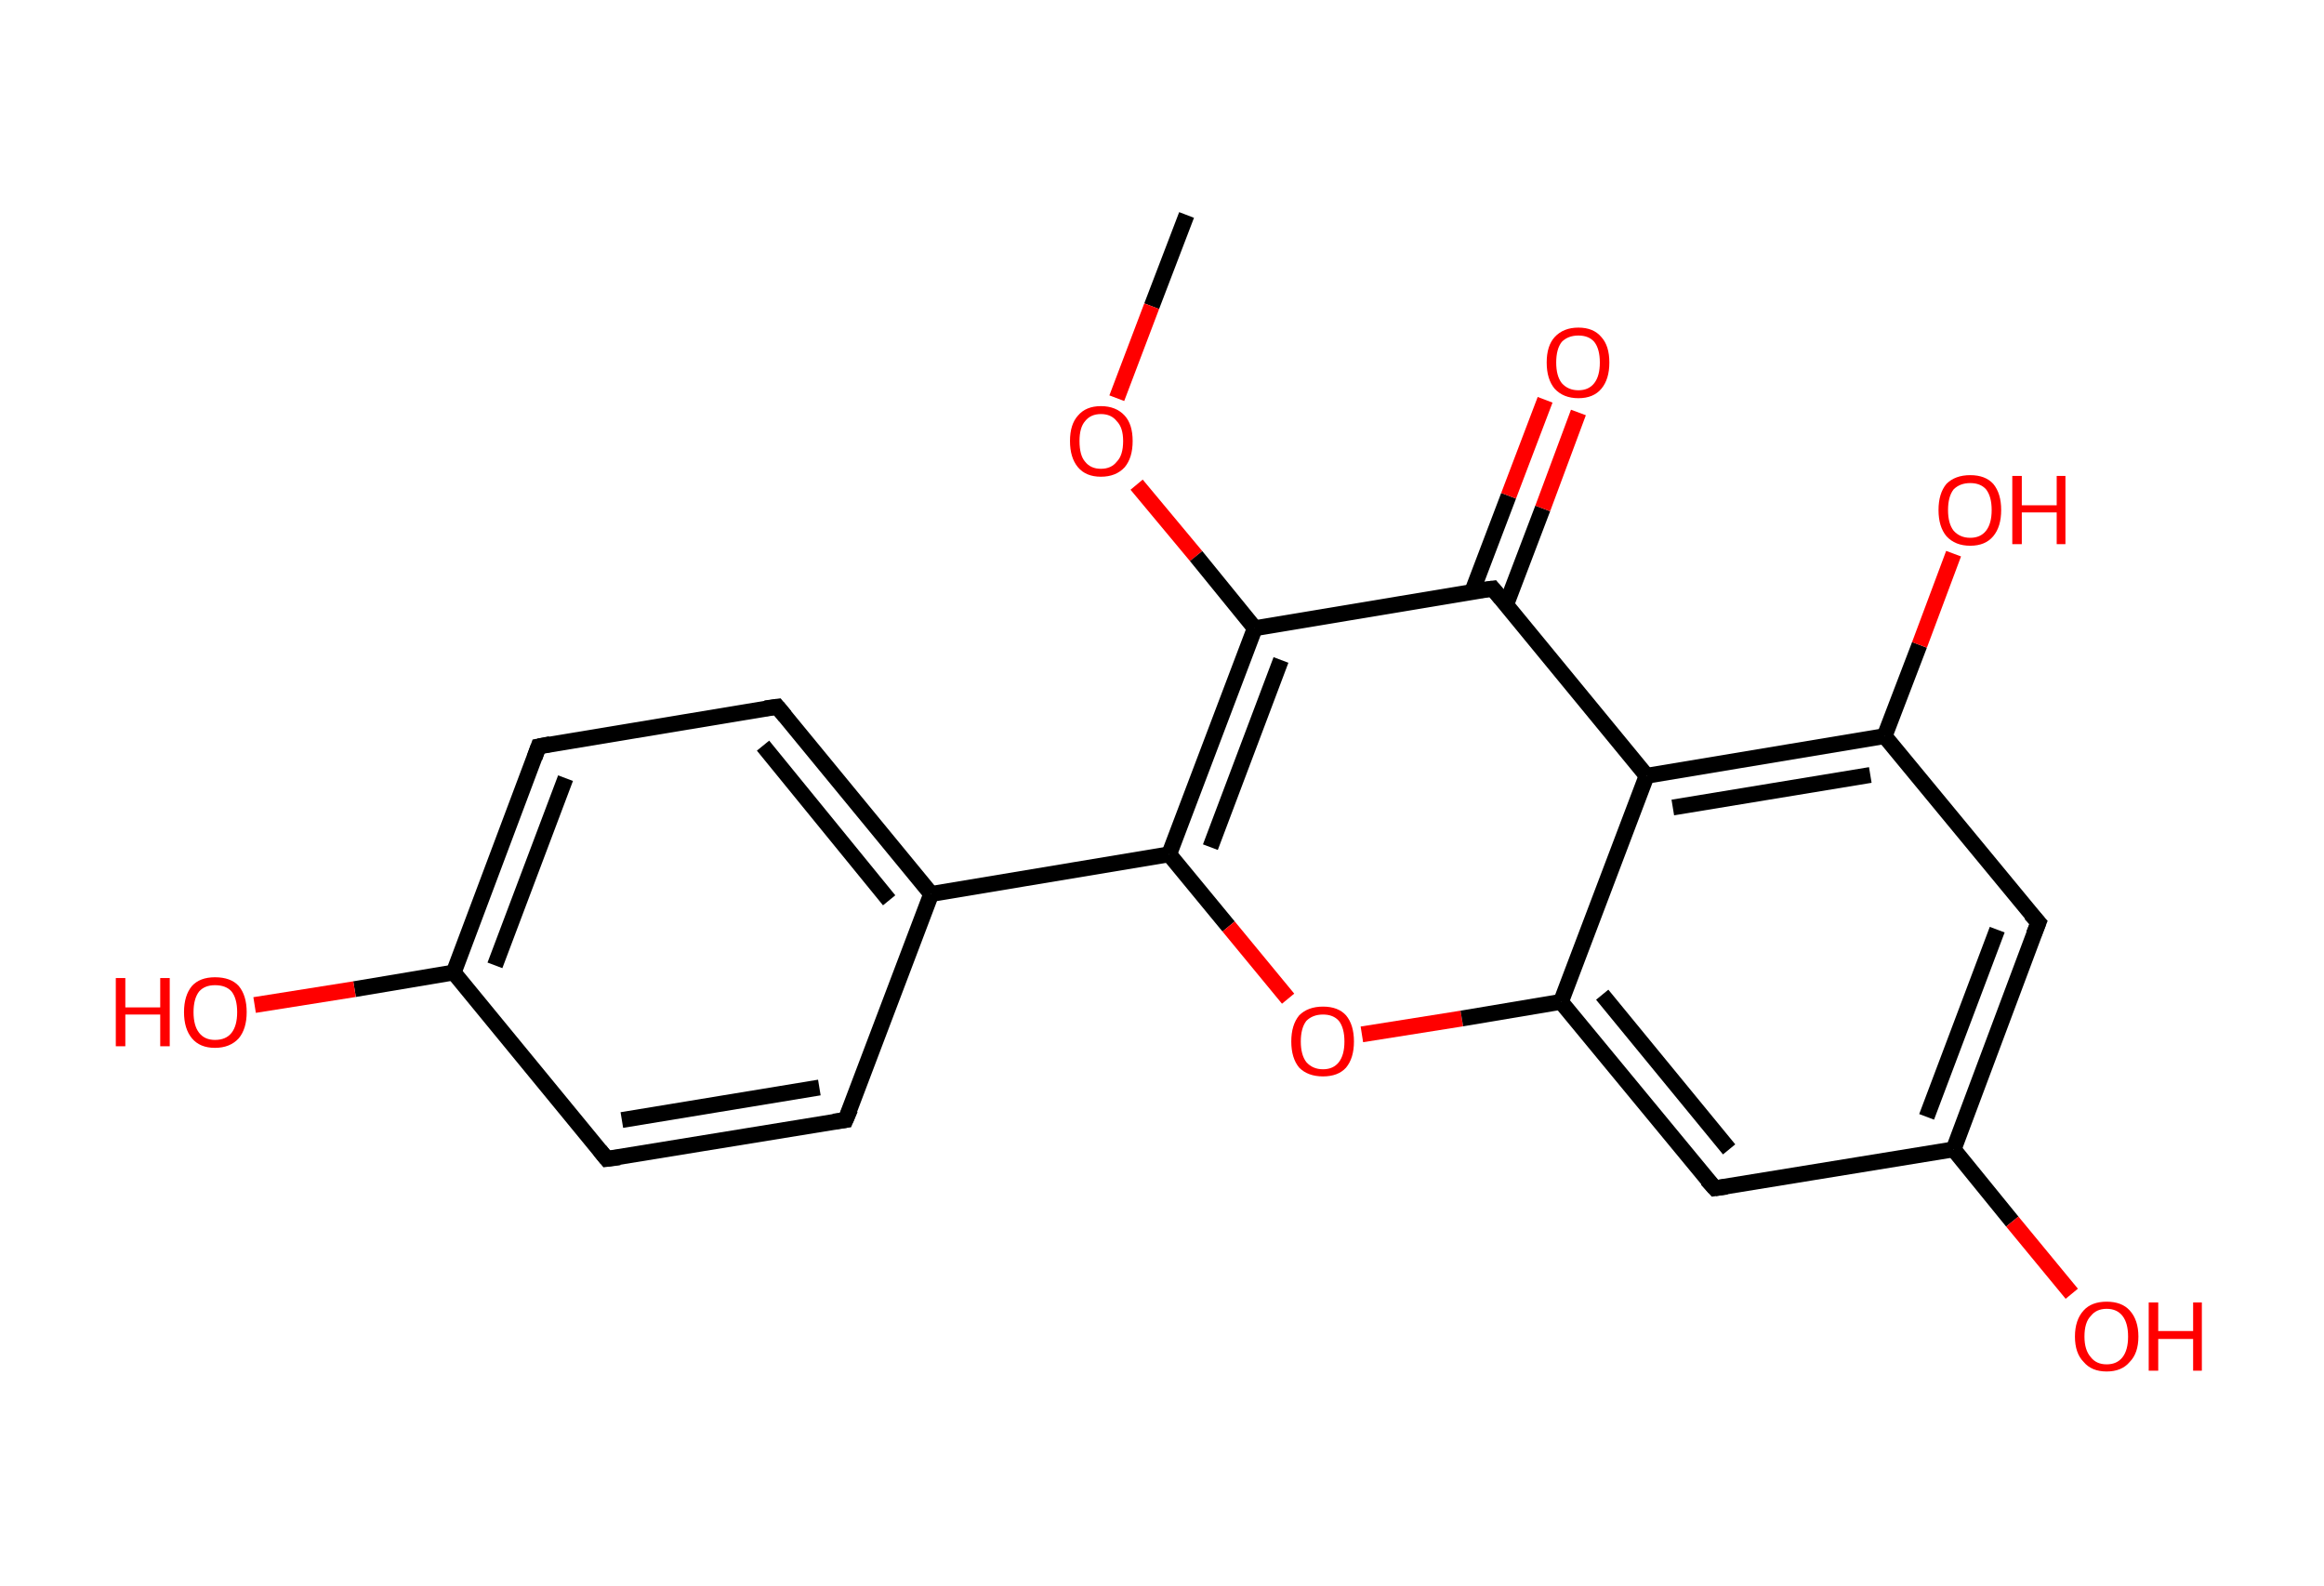 <?xml version='1.0' encoding='ASCII' standalone='yes'?>
<svg xmlns="http://www.w3.org/2000/svg" xmlns:rdkit="http://www.rdkit.org/xml" xmlns:xlink="http://www.w3.org/1999/xlink" version="1.1" baseProfile="full" xml:space="preserve" width="293px" height="200px" viewBox="0 0 293 200">
<!-- END OF HEADER -->
<rect style="opacity:1.0;fill:#FFFFFF;stroke:none" width="293.0" height="200.0" x="0.0" y="0.0"> </rect>
<path class="bond-0 atom-0 atom-1" d="M 149.6,27.1 L 145.2,38.6" style="fill:none;fill-rule:evenodd;stroke:#000000;stroke-width:2.0px;stroke-linecap:butt;stroke-linejoin:miter;stroke-opacity:1"/>
<path class="bond-0 atom-0 atom-1" d="M 145.2,38.6 L 140.8,50.2" style="fill:none;fill-rule:evenodd;stroke:#FF0000;stroke-width:2.0px;stroke-linecap:butt;stroke-linejoin:miter;stroke-opacity:1"/>
<path class="bond-1 atom-1 atom-2" d="M 143.3,61.1 L 150.8,70.1" style="fill:none;fill-rule:evenodd;stroke:#FF0000;stroke-width:2.0px;stroke-linecap:butt;stroke-linejoin:miter;stroke-opacity:1"/>
<path class="bond-1 atom-1 atom-2" d="M 150.8,70.1 L 158.2,79.2" style="fill:none;fill-rule:evenodd;stroke:#000000;stroke-width:2.0px;stroke-linecap:butt;stroke-linejoin:miter;stroke-opacity:1"/>
<path class="bond-2 atom-2 atom-3" d="M 158.2,79.2 L 147.4,107.7" style="fill:none;fill-rule:evenodd;stroke:#000000;stroke-width:2.0px;stroke-linecap:butt;stroke-linejoin:miter;stroke-opacity:1"/>
<path class="bond-2 atom-2 atom-3" d="M 161.5,83.2 L 152.6,106.8" style="fill:none;fill-rule:evenodd;stroke:#000000;stroke-width:2.0px;stroke-linecap:butt;stroke-linejoin:miter;stroke-opacity:1"/>
<path class="bond-3 atom-3 atom-4" d="M 147.4,107.7 L 117.4,112.7" style="fill:none;fill-rule:evenodd;stroke:#000000;stroke-width:2.0px;stroke-linecap:butt;stroke-linejoin:miter;stroke-opacity:1"/>
<path class="bond-4 atom-4 atom-5" d="M 117.4,112.7 L 98.0,89.1" style="fill:none;fill-rule:evenodd;stroke:#000000;stroke-width:2.0px;stroke-linecap:butt;stroke-linejoin:miter;stroke-opacity:1"/>
<path class="bond-4 atom-4 atom-5" d="M 112.1,113.5 L 96.2,94.0" style="fill:none;fill-rule:evenodd;stroke:#000000;stroke-width:2.0px;stroke-linecap:butt;stroke-linejoin:miter;stroke-opacity:1"/>
<path class="bond-5 atom-5 atom-6" d="M 98.0,89.1 L 67.9,94.1" style="fill:none;fill-rule:evenodd;stroke:#000000;stroke-width:2.0px;stroke-linecap:butt;stroke-linejoin:miter;stroke-opacity:1"/>
<path class="bond-6 atom-6 atom-7" d="M 67.9,94.1 L 57.2,122.6" style="fill:none;fill-rule:evenodd;stroke:#000000;stroke-width:2.0px;stroke-linecap:butt;stroke-linejoin:miter;stroke-opacity:1"/>
<path class="bond-6 atom-6 atom-7" d="M 71.3,98.1 L 62.4,121.7" style="fill:none;fill-rule:evenodd;stroke:#000000;stroke-width:2.0px;stroke-linecap:butt;stroke-linejoin:miter;stroke-opacity:1"/>
<path class="bond-7 atom-7 atom-8" d="M 57.2,122.6 L 44.7,124.7" style="fill:none;fill-rule:evenodd;stroke:#000000;stroke-width:2.0px;stroke-linecap:butt;stroke-linejoin:miter;stroke-opacity:1"/>
<path class="bond-7 atom-7 atom-8" d="M 44.7,124.7 L 32.1,126.7" style="fill:none;fill-rule:evenodd;stroke:#FF0000;stroke-width:2.0px;stroke-linecap:butt;stroke-linejoin:miter;stroke-opacity:1"/>
<path class="bond-8 atom-7 atom-9" d="M 57.2,122.6 L 76.5,146.1" style="fill:none;fill-rule:evenodd;stroke:#000000;stroke-width:2.0px;stroke-linecap:butt;stroke-linejoin:miter;stroke-opacity:1"/>
<path class="bond-9 atom-9 atom-10" d="M 76.5,146.1 L 106.6,141.2" style="fill:none;fill-rule:evenodd;stroke:#000000;stroke-width:2.0px;stroke-linecap:butt;stroke-linejoin:miter;stroke-opacity:1"/>
<path class="bond-9 atom-9 atom-10" d="M 78.4,141.2 L 103.3,137.1" style="fill:none;fill-rule:evenodd;stroke:#000000;stroke-width:2.0px;stroke-linecap:butt;stroke-linejoin:miter;stroke-opacity:1"/>
<path class="bond-10 atom-3 atom-11" d="M 147.4,107.7 L 154.9,116.8" style="fill:none;fill-rule:evenodd;stroke:#000000;stroke-width:2.0px;stroke-linecap:butt;stroke-linejoin:miter;stroke-opacity:1"/>
<path class="bond-10 atom-3 atom-11" d="M 154.9,116.8 L 162.4,125.9" style="fill:none;fill-rule:evenodd;stroke:#FF0000;stroke-width:2.0px;stroke-linecap:butt;stroke-linejoin:miter;stroke-opacity:1"/>
<path class="bond-11 atom-11 atom-12" d="M 171.7,130.4 L 184.3,128.4" style="fill:none;fill-rule:evenodd;stroke:#FF0000;stroke-width:2.0px;stroke-linecap:butt;stroke-linejoin:miter;stroke-opacity:1"/>
<path class="bond-11 atom-11 atom-12" d="M 184.3,128.4 L 196.8,126.3" style="fill:none;fill-rule:evenodd;stroke:#000000;stroke-width:2.0px;stroke-linecap:butt;stroke-linejoin:miter;stroke-opacity:1"/>
<path class="bond-12 atom-12 atom-13" d="M 196.8,126.3 L 216.2,149.8" style="fill:none;fill-rule:evenodd;stroke:#000000;stroke-width:2.0px;stroke-linecap:butt;stroke-linejoin:miter;stroke-opacity:1"/>
<path class="bond-12 atom-12 atom-13" d="M 202.0,125.4 L 218.0,144.9" style="fill:none;fill-rule:evenodd;stroke:#000000;stroke-width:2.0px;stroke-linecap:butt;stroke-linejoin:miter;stroke-opacity:1"/>
<path class="bond-13 atom-13 atom-14" d="M 216.2,149.8 L 246.3,144.9" style="fill:none;fill-rule:evenodd;stroke:#000000;stroke-width:2.0px;stroke-linecap:butt;stroke-linejoin:miter;stroke-opacity:1"/>
<path class="bond-14 atom-14 atom-15" d="M 246.3,144.9 L 253.7,154.0" style="fill:none;fill-rule:evenodd;stroke:#000000;stroke-width:2.0px;stroke-linecap:butt;stroke-linejoin:miter;stroke-opacity:1"/>
<path class="bond-14 atom-14 atom-15" d="M 253.7,154.0 L 261.2,163.1" style="fill:none;fill-rule:evenodd;stroke:#FF0000;stroke-width:2.0px;stroke-linecap:butt;stroke-linejoin:miter;stroke-opacity:1"/>
<path class="bond-15 atom-14 atom-16" d="M 246.3,144.9 L 257.0,116.3" style="fill:none;fill-rule:evenodd;stroke:#000000;stroke-width:2.0px;stroke-linecap:butt;stroke-linejoin:miter;stroke-opacity:1"/>
<path class="bond-15 atom-14 atom-16" d="M 242.9,140.8 L 251.8,117.2" style="fill:none;fill-rule:evenodd;stroke:#000000;stroke-width:2.0px;stroke-linecap:butt;stroke-linejoin:miter;stroke-opacity:1"/>
<path class="bond-16 atom-16 atom-17" d="M 257.0,116.3 L 237.6,92.8" style="fill:none;fill-rule:evenodd;stroke:#000000;stroke-width:2.0px;stroke-linecap:butt;stroke-linejoin:miter;stroke-opacity:1"/>
<path class="bond-17 atom-17 atom-18" d="M 237.6,92.8 L 242.0,81.3" style="fill:none;fill-rule:evenodd;stroke:#000000;stroke-width:2.0px;stroke-linecap:butt;stroke-linejoin:miter;stroke-opacity:1"/>
<path class="bond-17 atom-17 atom-18" d="M 242.0,81.3 L 246.3,69.8" style="fill:none;fill-rule:evenodd;stroke:#FF0000;stroke-width:2.0px;stroke-linecap:butt;stroke-linejoin:miter;stroke-opacity:1"/>
<path class="bond-18 atom-17 atom-19" d="M 237.6,92.8 L 207.6,97.8" style="fill:none;fill-rule:evenodd;stroke:#000000;stroke-width:2.0px;stroke-linecap:butt;stroke-linejoin:miter;stroke-opacity:1"/>
<path class="bond-18 atom-17 atom-19" d="M 235.8,97.7 L 210.9,101.8" style="fill:none;fill-rule:evenodd;stroke:#000000;stroke-width:2.0px;stroke-linecap:butt;stroke-linejoin:miter;stroke-opacity:1"/>
<path class="bond-19 atom-19 atom-20" d="M 207.6,97.8 L 188.2,74.2" style="fill:none;fill-rule:evenodd;stroke:#000000;stroke-width:2.0px;stroke-linecap:butt;stroke-linejoin:miter;stroke-opacity:1"/>
<path class="bond-20 atom-20 atom-21" d="M 189.9,76.2 L 194.5,64.1" style="fill:none;fill-rule:evenodd;stroke:#000000;stroke-width:2.0px;stroke-linecap:butt;stroke-linejoin:miter;stroke-opacity:1"/>
<path class="bond-20 atom-20 atom-21" d="M 194.5,64.1 L 199.0,52.0" style="fill:none;fill-rule:evenodd;stroke:#FF0000;stroke-width:2.0px;stroke-linecap:butt;stroke-linejoin:miter;stroke-opacity:1"/>
<path class="bond-20 atom-20 atom-21" d="M 185.6,74.6 L 190.2,62.5" style="fill:none;fill-rule:evenodd;stroke:#000000;stroke-width:2.0px;stroke-linecap:butt;stroke-linejoin:miter;stroke-opacity:1"/>
<path class="bond-20 atom-20 atom-21" d="M 190.2,62.5 L 194.8,50.4" style="fill:none;fill-rule:evenodd;stroke:#FF0000;stroke-width:2.0px;stroke-linecap:butt;stroke-linejoin:miter;stroke-opacity:1"/>
<path class="bond-21 atom-20 atom-2" d="M 188.2,74.2 L 158.2,79.2" style="fill:none;fill-rule:evenodd;stroke:#000000;stroke-width:2.0px;stroke-linecap:butt;stroke-linejoin:miter;stroke-opacity:1"/>
<path class="bond-22 atom-10 atom-4" d="M 106.6,141.2 L 117.4,112.7" style="fill:none;fill-rule:evenodd;stroke:#000000;stroke-width:2.0px;stroke-linecap:butt;stroke-linejoin:miter;stroke-opacity:1"/>
<path class="bond-23 atom-19 atom-12" d="M 207.6,97.8 L 196.8,126.3" style="fill:none;fill-rule:evenodd;stroke:#000000;stroke-width:2.0px;stroke-linecap:butt;stroke-linejoin:miter;stroke-opacity:1"/>
<path d="M 99.0,90.3 L 98.0,89.1 L 96.5,89.3" style="fill:none;stroke:#000000;stroke-width:2.0px;stroke-linecap:butt;stroke-linejoin:miter;stroke-opacity:1;"/>
<path d="M 69.4,93.8 L 67.9,94.1 L 67.4,95.5" style="fill:none;stroke:#000000;stroke-width:2.0px;stroke-linecap:butt;stroke-linejoin:miter;stroke-opacity:1;"/>
<path d="M 75.6,145.0 L 76.5,146.1 L 78.1,145.9" style="fill:none;stroke:#000000;stroke-width:2.0px;stroke-linecap:butt;stroke-linejoin:miter;stroke-opacity:1;"/>
<path d="M 105.1,141.4 L 106.6,141.2 L 107.2,139.8" style="fill:none;stroke:#000000;stroke-width:2.0px;stroke-linecap:butt;stroke-linejoin:miter;stroke-opacity:1;"/>
<path d="M 215.2,148.7 L 216.2,149.8 L 217.7,149.6" style="fill:none;stroke:#000000;stroke-width:2.0px;stroke-linecap:butt;stroke-linejoin:miter;stroke-opacity:1;"/>
<path d="M 256.4,117.8 L 257.0,116.3 L 256.0,115.2" style="fill:none;stroke:#000000;stroke-width:2.0px;stroke-linecap:butt;stroke-linejoin:miter;stroke-opacity:1;"/>
<path d="M 189.2,75.4 L 188.2,74.2 L 186.7,74.4" style="fill:none;stroke:#000000;stroke-width:2.0px;stroke-linecap:butt;stroke-linejoin:miter;stroke-opacity:1;"/>
<path class="atom-1" d="M 134.9 55.6 Q 134.9 53.5, 135.9 52.4 Q 136.9 51.2, 138.8 51.2 Q 140.7 51.2, 141.8 52.4 Q 142.8 53.5, 142.8 55.6 Q 142.8 57.7, 141.8 58.9 Q 140.7 60.1, 138.8 60.1 Q 136.9 60.1, 135.9 58.9 Q 134.9 57.7, 134.9 55.6 M 138.8 59.1 Q 140.1 59.1, 140.8 58.2 Q 141.6 57.4, 141.6 55.6 Q 141.6 53.9, 140.8 53.1 Q 140.1 52.2, 138.8 52.2 Q 137.5 52.2, 136.8 53.1 Q 136.1 53.9, 136.1 55.6 Q 136.1 57.4, 136.8 58.2 Q 137.5 59.1, 138.8 59.1 " fill="#FF0000"/>
<path class="atom-8" d="M 14.6 123.3 L 15.8 123.3 L 15.8 127.0 L 20.2 127.0 L 20.2 123.3 L 21.4 123.3 L 21.4 131.9 L 20.2 131.9 L 20.2 127.9 L 15.8 127.9 L 15.8 131.9 L 14.6 131.9 L 14.6 123.3 " fill="#FF0000"/>
<path class="atom-8" d="M 23.2 127.6 Q 23.2 125.5, 24.2 124.3 Q 25.2 123.2, 27.1 123.2 Q 29.1 123.2, 30.1 124.3 Q 31.1 125.5, 31.1 127.6 Q 31.1 129.7, 30.1 130.9 Q 29.0 132.1, 27.1 132.1 Q 25.2 132.1, 24.2 130.9 Q 23.2 129.7, 23.2 127.6 M 27.1 131.1 Q 28.5 131.1, 29.2 130.2 Q 29.9 129.3, 29.9 127.6 Q 29.9 125.9, 29.2 125.0 Q 28.5 124.2, 27.1 124.2 Q 25.8 124.2, 25.1 125.0 Q 24.4 125.9, 24.4 127.6 Q 24.4 129.3, 25.1 130.2 Q 25.8 131.1, 27.1 131.1 " fill="#FF0000"/>
<path class="atom-11" d="M 162.8 131.3 Q 162.8 129.2, 163.8 128.0 Q 164.9 126.9, 166.8 126.9 Q 168.7 126.9, 169.7 128.0 Q 170.7 129.2, 170.7 131.3 Q 170.7 133.4, 169.7 134.6 Q 168.7 135.7, 166.8 135.7 Q 164.9 135.7, 163.8 134.6 Q 162.8 133.4, 162.8 131.3 M 166.8 134.8 Q 168.1 134.8, 168.8 133.9 Q 169.5 133.0, 169.5 131.3 Q 169.5 129.6, 168.8 128.7 Q 168.1 127.9, 166.8 127.9 Q 165.5 127.9, 164.7 128.7 Q 164.0 129.6, 164.0 131.3 Q 164.0 133.0, 164.7 133.9 Q 165.5 134.8, 166.8 134.8 " fill="#FF0000"/>
<path class="atom-15" d="M 261.6 168.5 Q 261.6 166.4, 262.7 165.2 Q 263.7 164.1, 265.6 164.1 Q 267.5 164.1, 268.5 165.2 Q 269.6 166.4, 269.6 168.5 Q 269.6 170.6, 268.5 171.7 Q 267.5 172.9, 265.6 172.9 Q 263.7 172.9, 262.7 171.7 Q 261.6 170.6, 261.6 168.5 M 265.6 172.0 Q 266.9 172.0, 267.6 171.1 Q 268.3 170.2, 268.3 168.5 Q 268.3 166.8, 267.6 165.9 Q 266.9 165.0, 265.6 165.0 Q 264.3 165.0, 263.6 165.9 Q 262.8 166.7, 262.8 168.5 Q 262.8 170.2, 263.6 171.1 Q 264.3 172.0, 265.6 172.0 " fill="#FF0000"/>
<path class="atom-15" d="M 270.9 164.2 L 272.1 164.2 L 272.1 167.8 L 276.5 167.8 L 276.5 164.2 L 277.6 164.2 L 277.6 172.8 L 276.5 172.8 L 276.5 168.8 L 272.1 168.8 L 272.1 172.8 L 270.9 172.8 L 270.9 164.2 " fill="#FF0000"/>
<path class="atom-18" d="M 244.4 64.3 Q 244.4 62.2, 245.4 61.0 Q 246.5 59.9, 248.4 59.9 Q 250.3 59.9, 251.3 61.0 Q 252.3 62.2, 252.3 64.3 Q 252.3 66.4, 251.3 67.6 Q 250.3 68.8, 248.4 68.8 Q 246.5 68.8, 245.4 67.6 Q 244.4 66.4, 244.4 64.3 M 248.4 67.8 Q 249.7 67.8, 250.4 66.9 Q 251.1 66.0, 251.1 64.3 Q 251.1 62.6, 250.4 61.7 Q 249.7 60.9, 248.4 60.9 Q 247.1 60.9, 246.3 61.7 Q 245.6 62.6, 245.6 64.3 Q 245.6 66.0, 246.3 66.9 Q 247.1 67.8, 248.4 67.8 " fill="#FF0000"/>
<path class="atom-18" d="M 253.7 60.0 L 254.9 60.0 L 254.9 63.7 L 259.3 63.7 L 259.3 60.0 L 260.4 60.0 L 260.4 68.6 L 259.3 68.6 L 259.3 64.6 L 254.9 64.6 L 254.9 68.6 L 253.7 68.6 L 253.7 60.0 " fill="#FF0000"/>
<path class="atom-21" d="M 195.0 45.7 Q 195.0 43.6, 196.0 42.5 Q 197.1 41.3, 199.0 41.3 Q 200.9 41.3, 201.9 42.5 Q 202.9 43.6, 202.9 45.7 Q 202.9 47.8, 201.9 49.0 Q 200.9 50.2, 199.0 50.2 Q 197.1 50.2, 196.0 49.0 Q 195.0 47.8, 195.0 45.7 M 199.0 49.2 Q 200.3 49.2, 201.0 48.3 Q 201.7 47.4, 201.7 45.7 Q 201.7 44.0, 201.0 43.1 Q 200.3 42.3, 199.0 42.3 Q 197.7 42.3, 196.9 43.1 Q 196.2 44.0, 196.2 45.7 Q 196.2 47.4, 196.9 48.3 Q 197.7 49.2, 199.0 49.2 " fill="#FF0000"/>
</svg>
